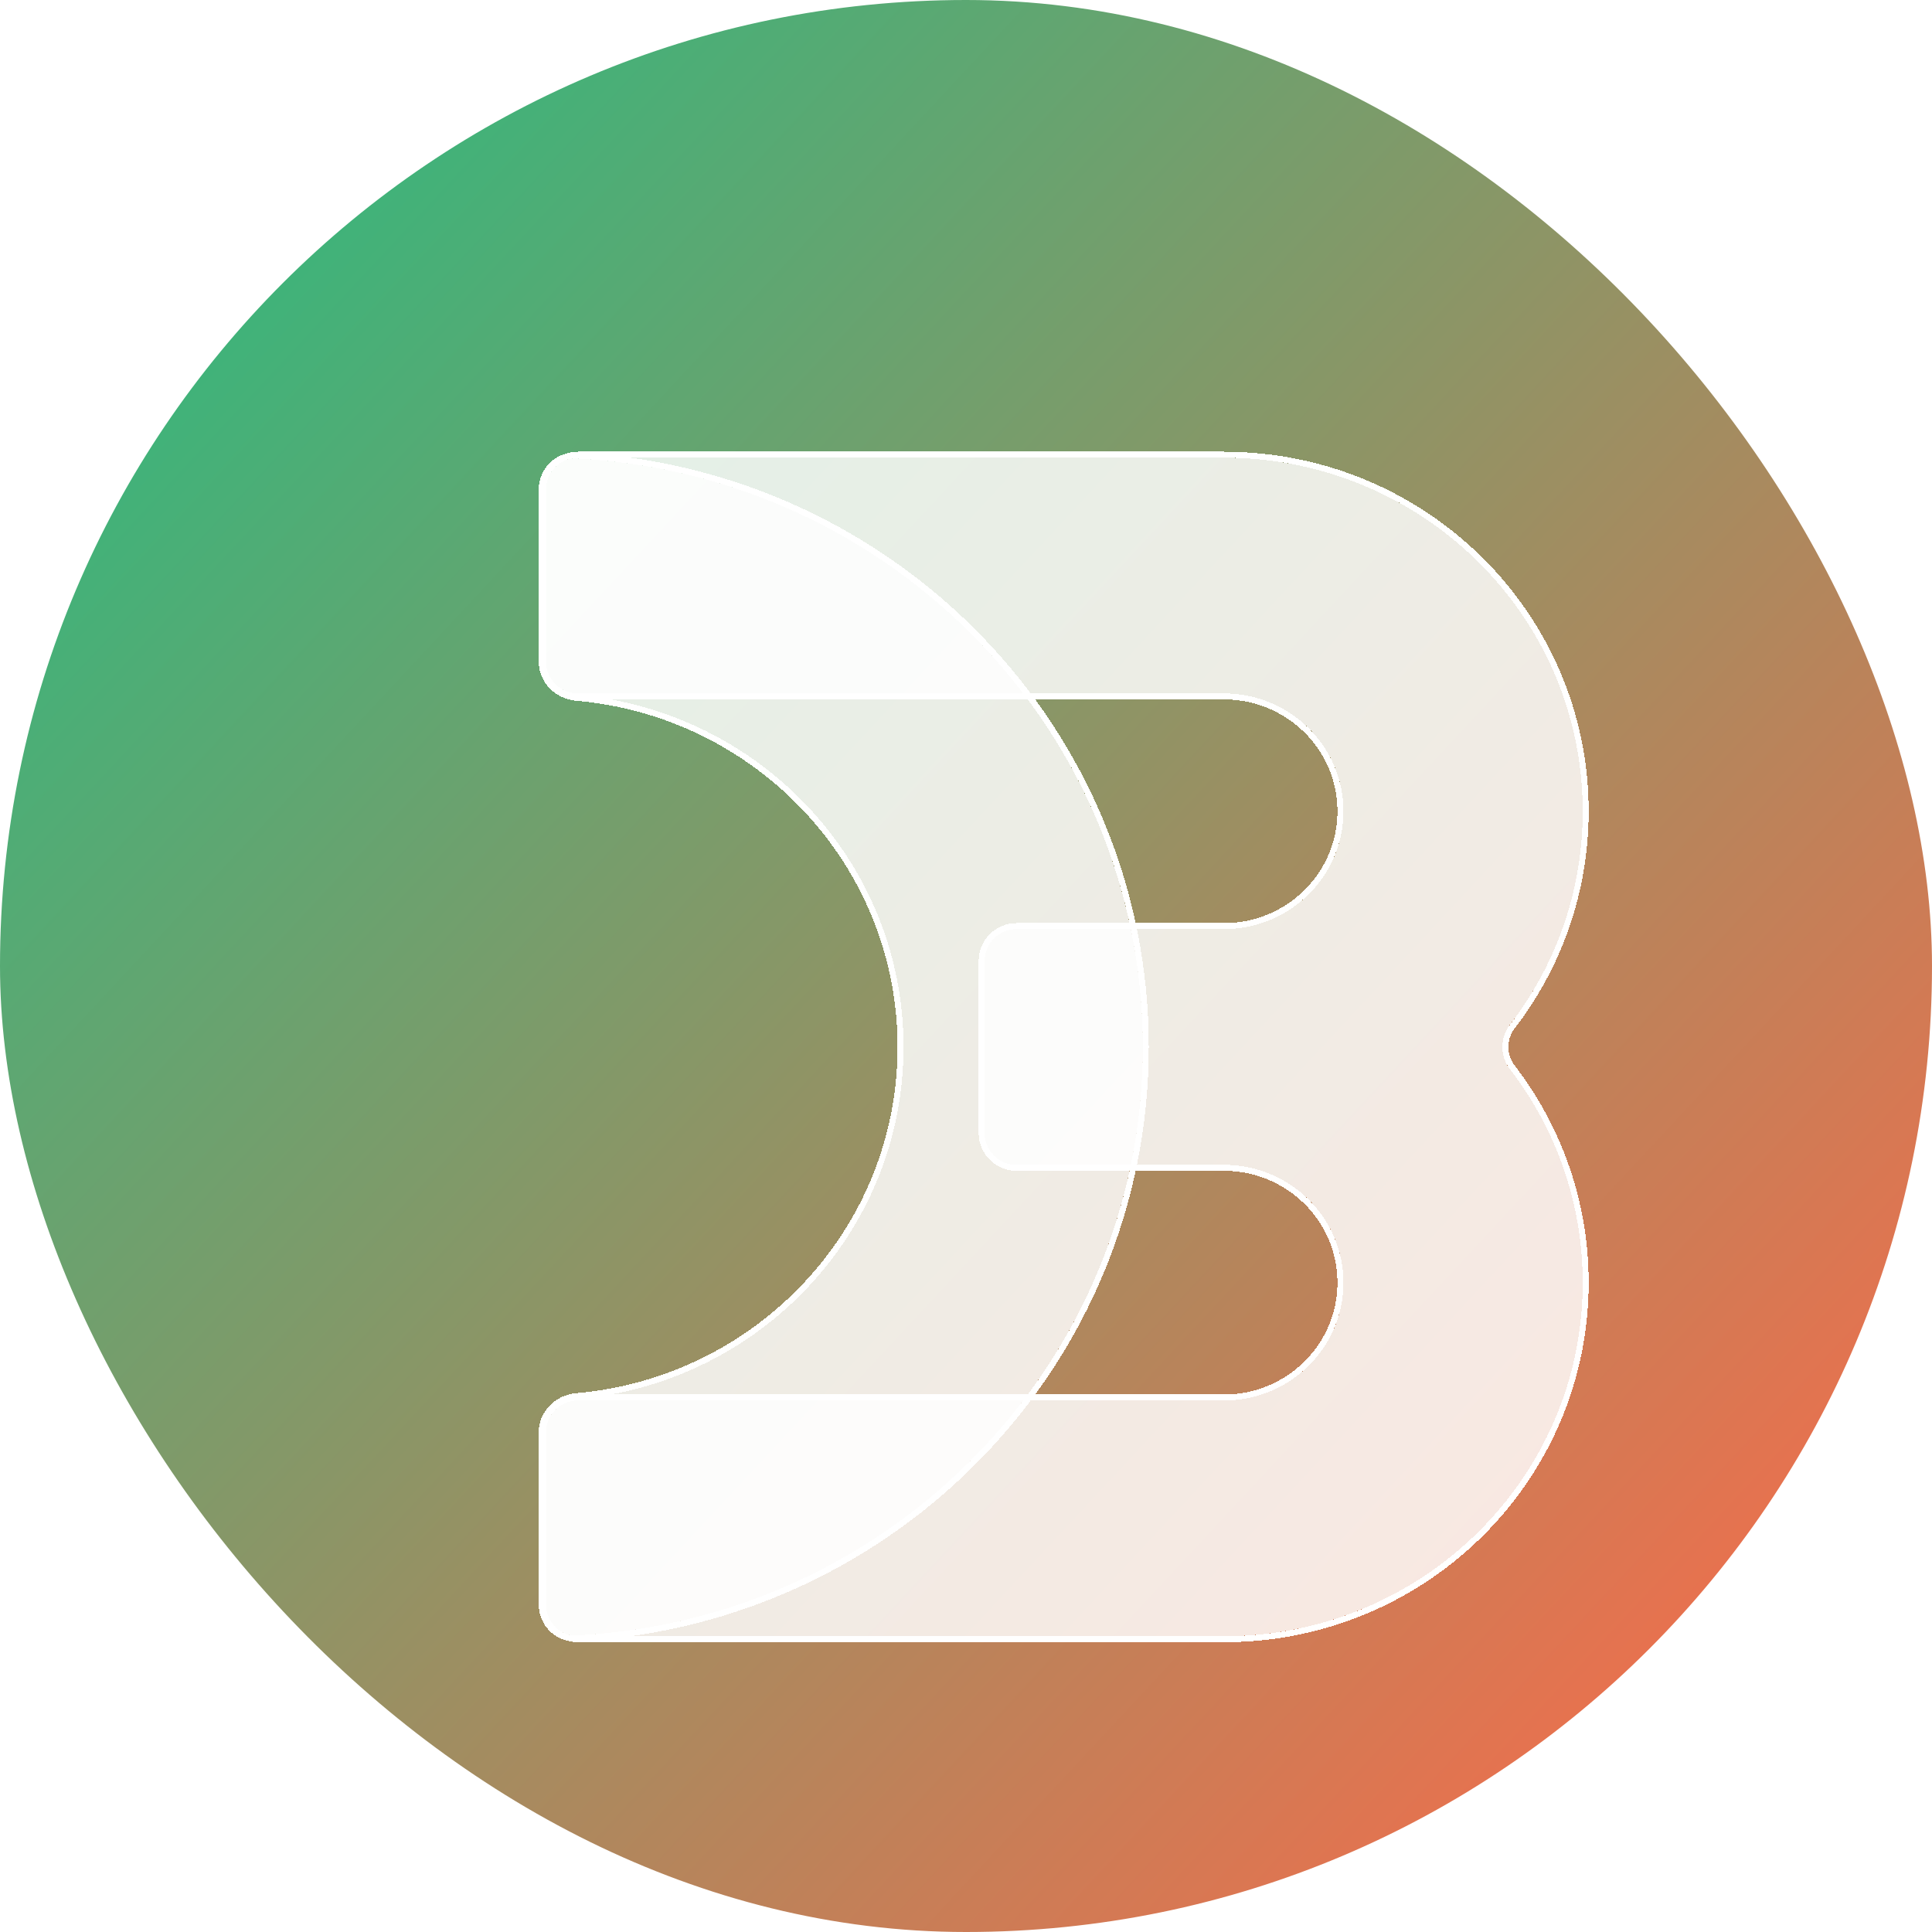 <svg width="32" height="32" viewBox="0 0 32 32" fill="none" xmlns="http://www.w3.org/2000/svg">
<rect width="32" height="32" rx="16" fill="url(#paint0_linear_763_157)"/>
<g filter="url(#filter0_d_763_157)">
<g filter="url(#filter1_bdi_763_157)">
<path fill-rule="evenodd" clip-rule="evenodd" d="M24.612 19.664C24.612 22.898 21.951 25.52 18.668 25.52H7.968C7.677 25.52 7.441 25.284 7.441 24.993V22.143C7.441 21.852 7.677 21.616 7.968 21.616H18.668C19.762 21.616 20.649 20.742 20.649 19.664C20.649 18.586 19.762 17.712 18.668 17.712H15.232C14.941 17.712 14.705 17.476 14.705 17.185V14.335C14.705 14.044 14.941 13.808 15.232 13.808H18.668C19.762 13.808 20.649 12.934 20.649 11.856C20.649 10.778 19.762 9.904 18.668 9.904H7.968C7.677 9.904 7.441 9.668 7.441 9.377V6.527C7.441 6.236 7.677 6 7.968 6H18.668C21.951 6 24.612 8.622 24.612 11.856C24.612 13.185 24.163 14.41 23.405 15.393C23.24 15.608 23.24 15.912 23.405 16.127C24.163 17.11 24.612 18.335 24.612 19.664Z" fill="white" fill-opacity="0.83" shape-rendering="crispEdges"/>
<path d="M18.668 25.57C21.977 25.57 24.661 22.926 24.661 19.664C24.661 18.324 24.208 17.088 23.445 16.097C23.293 15.899 23.293 15.62 23.445 15.423C24.208 14.432 24.661 13.196 24.661 11.856C24.661 8.594 21.977 5.95 18.668 5.95H7.968C7.649 5.95 7.391 6.209 7.391 6.527V9.377C7.391 9.695 7.649 9.954 7.968 9.954H18.668C19.735 9.954 20.599 10.806 20.599 11.856C20.599 12.906 19.735 13.758 18.668 13.758H15.232C14.914 13.758 14.656 14.017 14.656 14.335V17.185C14.656 17.503 14.914 17.762 15.232 17.762H18.668C19.735 17.762 20.599 18.614 20.599 19.664C20.599 20.714 19.735 21.566 18.668 21.566H7.968C7.649 21.566 7.391 21.825 7.391 22.143V24.993C7.391 25.311 7.649 25.57 7.968 25.57H18.668Z" stroke="white" stroke-width="0.099" shape-rendering="crispEdges"/>
</g>
<g filter="url(#filter2_bdi_763_157)">
<path d="M7.441 6.527C7.441 6.236 7.677 5.999 7.968 6.014C13.194 6.283 17.347 10.544 17.347 15.76C17.347 20.976 13.194 25.237 7.968 25.506C7.677 25.521 7.441 25.284 7.441 24.993V22.143C7.441 21.852 7.677 21.618 7.967 21.593C11.003 21.331 13.384 18.819 13.384 15.76C13.384 12.701 11.003 10.189 7.967 9.927C7.677 9.902 7.441 9.668 7.441 9.377V6.527Z" fill="white" fill-opacity="0.83" shape-rendering="crispEdges"/>
<path d="M17.397 15.76C17.397 10.517 13.222 6.235 7.97 5.964C7.649 5.947 7.391 6.209 7.391 6.527V9.377C7.391 9.696 7.65 9.949 7.963 9.976C10.974 10.237 13.335 12.727 13.335 15.76C13.335 18.793 10.974 21.283 7.963 21.544C7.65 21.571 7.391 21.823 7.391 22.143V24.993C7.391 25.311 7.649 25.573 7.97 25.556C13.222 25.285 17.397 21.003 17.397 15.76Z" stroke="white" stroke-width="0.099" shape-rendering="crispEdges"/>
</g>
</g>
<defs>
<filter id="filter0_d_763_157" x="4.706" y="4.847" width="22.64" height="24.989" filterUnits="userSpaceOnUse" color-interpolation-filters="sRGB">
<feFlood flood-opacity="0" result="BackgroundImageFix"/>
<feColorMatrix in="SourceAlpha" type="matrix" values="0 0 0 0 0 0 0 0 0 0 0 0 0 0 0 0 0 0 127 0" result="hardAlpha"/>
<feOffset dy="1.581"/>
<feGaussianBlur stdDeviation="1.318"/>
<feComposite in2="hardAlpha" operator="out"/>
<feColorMatrix type="matrix" values="0 0 0 0 0.841 0 0 0 0 0.307 0 0 0 0 0.234 0 0 0 0.36 0"/>
<feBlend mode="normal" in2="BackgroundImageFix" result="effect1_dropShadow_763_157"/>
<feBlend mode="normal" in="SourceGraphic" in2="effect1_dropShadow_763_157" result="shape"/>
</filter>
<filter id="filter1_bdi_763_157" x="-3.388" y="-4.829" width="38.83" height="41.178" filterUnits="userSpaceOnUse" color-interpolation-filters="sRGB">
<feFlood flood-opacity="0" result="BackgroundImageFix"/>
<feGaussianBlur in="BackgroundImageFix" stdDeviation="5.365"/>
<feComposite in2="SourceAlpha" operator="in" result="effect1_backgroundBlur_763_157"/>
<feColorMatrix in="SourceAlpha" type="matrix" values="0 0 0 0 0 0 0 0 0 0 0 0 0 0 0 0 0 0 127 0" result="hardAlpha"/>
<feOffset dx="1.603" dy="-0.099"/>
<feGaussianBlur stdDeviation="0.447"/>
<feComposite in2="hardAlpha" operator="out"/>
<feColorMatrix type="matrix" values="0 0 0 0 0 0 0 0 0 0 0 0 0 0 0 0 0 0 0.05 0"/>
<feBlend mode="normal" in2="effect1_backgroundBlur_763_157" result="effect2_dropShadow_763_157"/>
<feBlend mode="normal" in="SourceGraphic" in2="effect2_dropShadow_763_157" result="shape"/>
<feColorMatrix in="SourceAlpha" type="matrix" values="0 0 0 0 0 0 0 0 0 0 0 0 0 0 0 0 0 0 127 0" result="hardAlpha"/>
<feOffset dy="0.099"/>
<feComposite in2="hardAlpha" operator="arithmetic" k2="-1" k3="1"/>
<feColorMatrix type="matrix" values="0 0 0 0 1 0 0 0 0 1 0 0 0 0 1 0 0 0 0.1 0"/>
<feBlend mode="normal" in2="shape" result="effect3_innerShadow_763_157"/>
</filter>
<filter id="filter2_bdi_763_157" x="-3.388" y="-4.816" width="31.565" height="41.153" filterUnits="userSpaceOnUse" color-interpolation-filters="sRGB">
<feFlood flood-opacity="0" result="BackgroundImageFix"/>
<feGaussianBlur in="BackgroundImageFix" stdDeviation="5.365"/>
<feComposite in2="SourceAlpha" operator="in" result="effect1_backgroundBlur_763_157"/>
<feColorMatrix in="SourceAlpha" type="matrix" values="0 0 0 0 0 0 0 0 0 0 0 0 0 0 0 0 0 0 127 0" result="hardAlpha"/>
<feOffset dx="1.581" dy="-0.099"/>
<feGaussianBlur stdDeviation="0.447"/>
<feComposite in2="hardAlpha" operator="out"/>
<feColorMatrix type="matrix" values="0 0 0 0 0 0 0 0 0 0 0 0 0 0 0 0 0 0 0.07 0"/>
<feBlend mode="normal" in2="effect1_backgroundBlur_763_157" result="effect2_dropShadow_763_157"/>
<feBlend mode="normal" in="SourceGraphic" in2="effect2_dropShadow_763_157" result="shape"/>
<feColorMatrix in="SourceAlpha" type="matrix" values="0 0 0 0 0 0 0 0 0 0 0 0 0 0 0 0 0 0 127 0" result="hardAlpha"/>
<feOffset dy="0.099"/>
<feComposite in2="hardAlpha" operator="arithmetic" k2="-1" k3="1"/>
<feColorMatrix type="matrix" values="0 0 0 0 1 0 0 0 0 1 0 0 0 0 1 0 0 0 0.1 0"/>
<feBlend mode="normal" in2="shape" result="effect3_innerShadow_763_157"/>
</filter>
<linearGradient id="paint0_linear_763_157" x1="2.76" y1="0.36" x2="32.72" y2="28.24" gradientUnits="userSpaceOnUse">
<stop stop-color="#2ABB7F"/>
<stop offset="1" stop-color="#FE6949"/>
</linearGradient>
</defs>
</svg>

